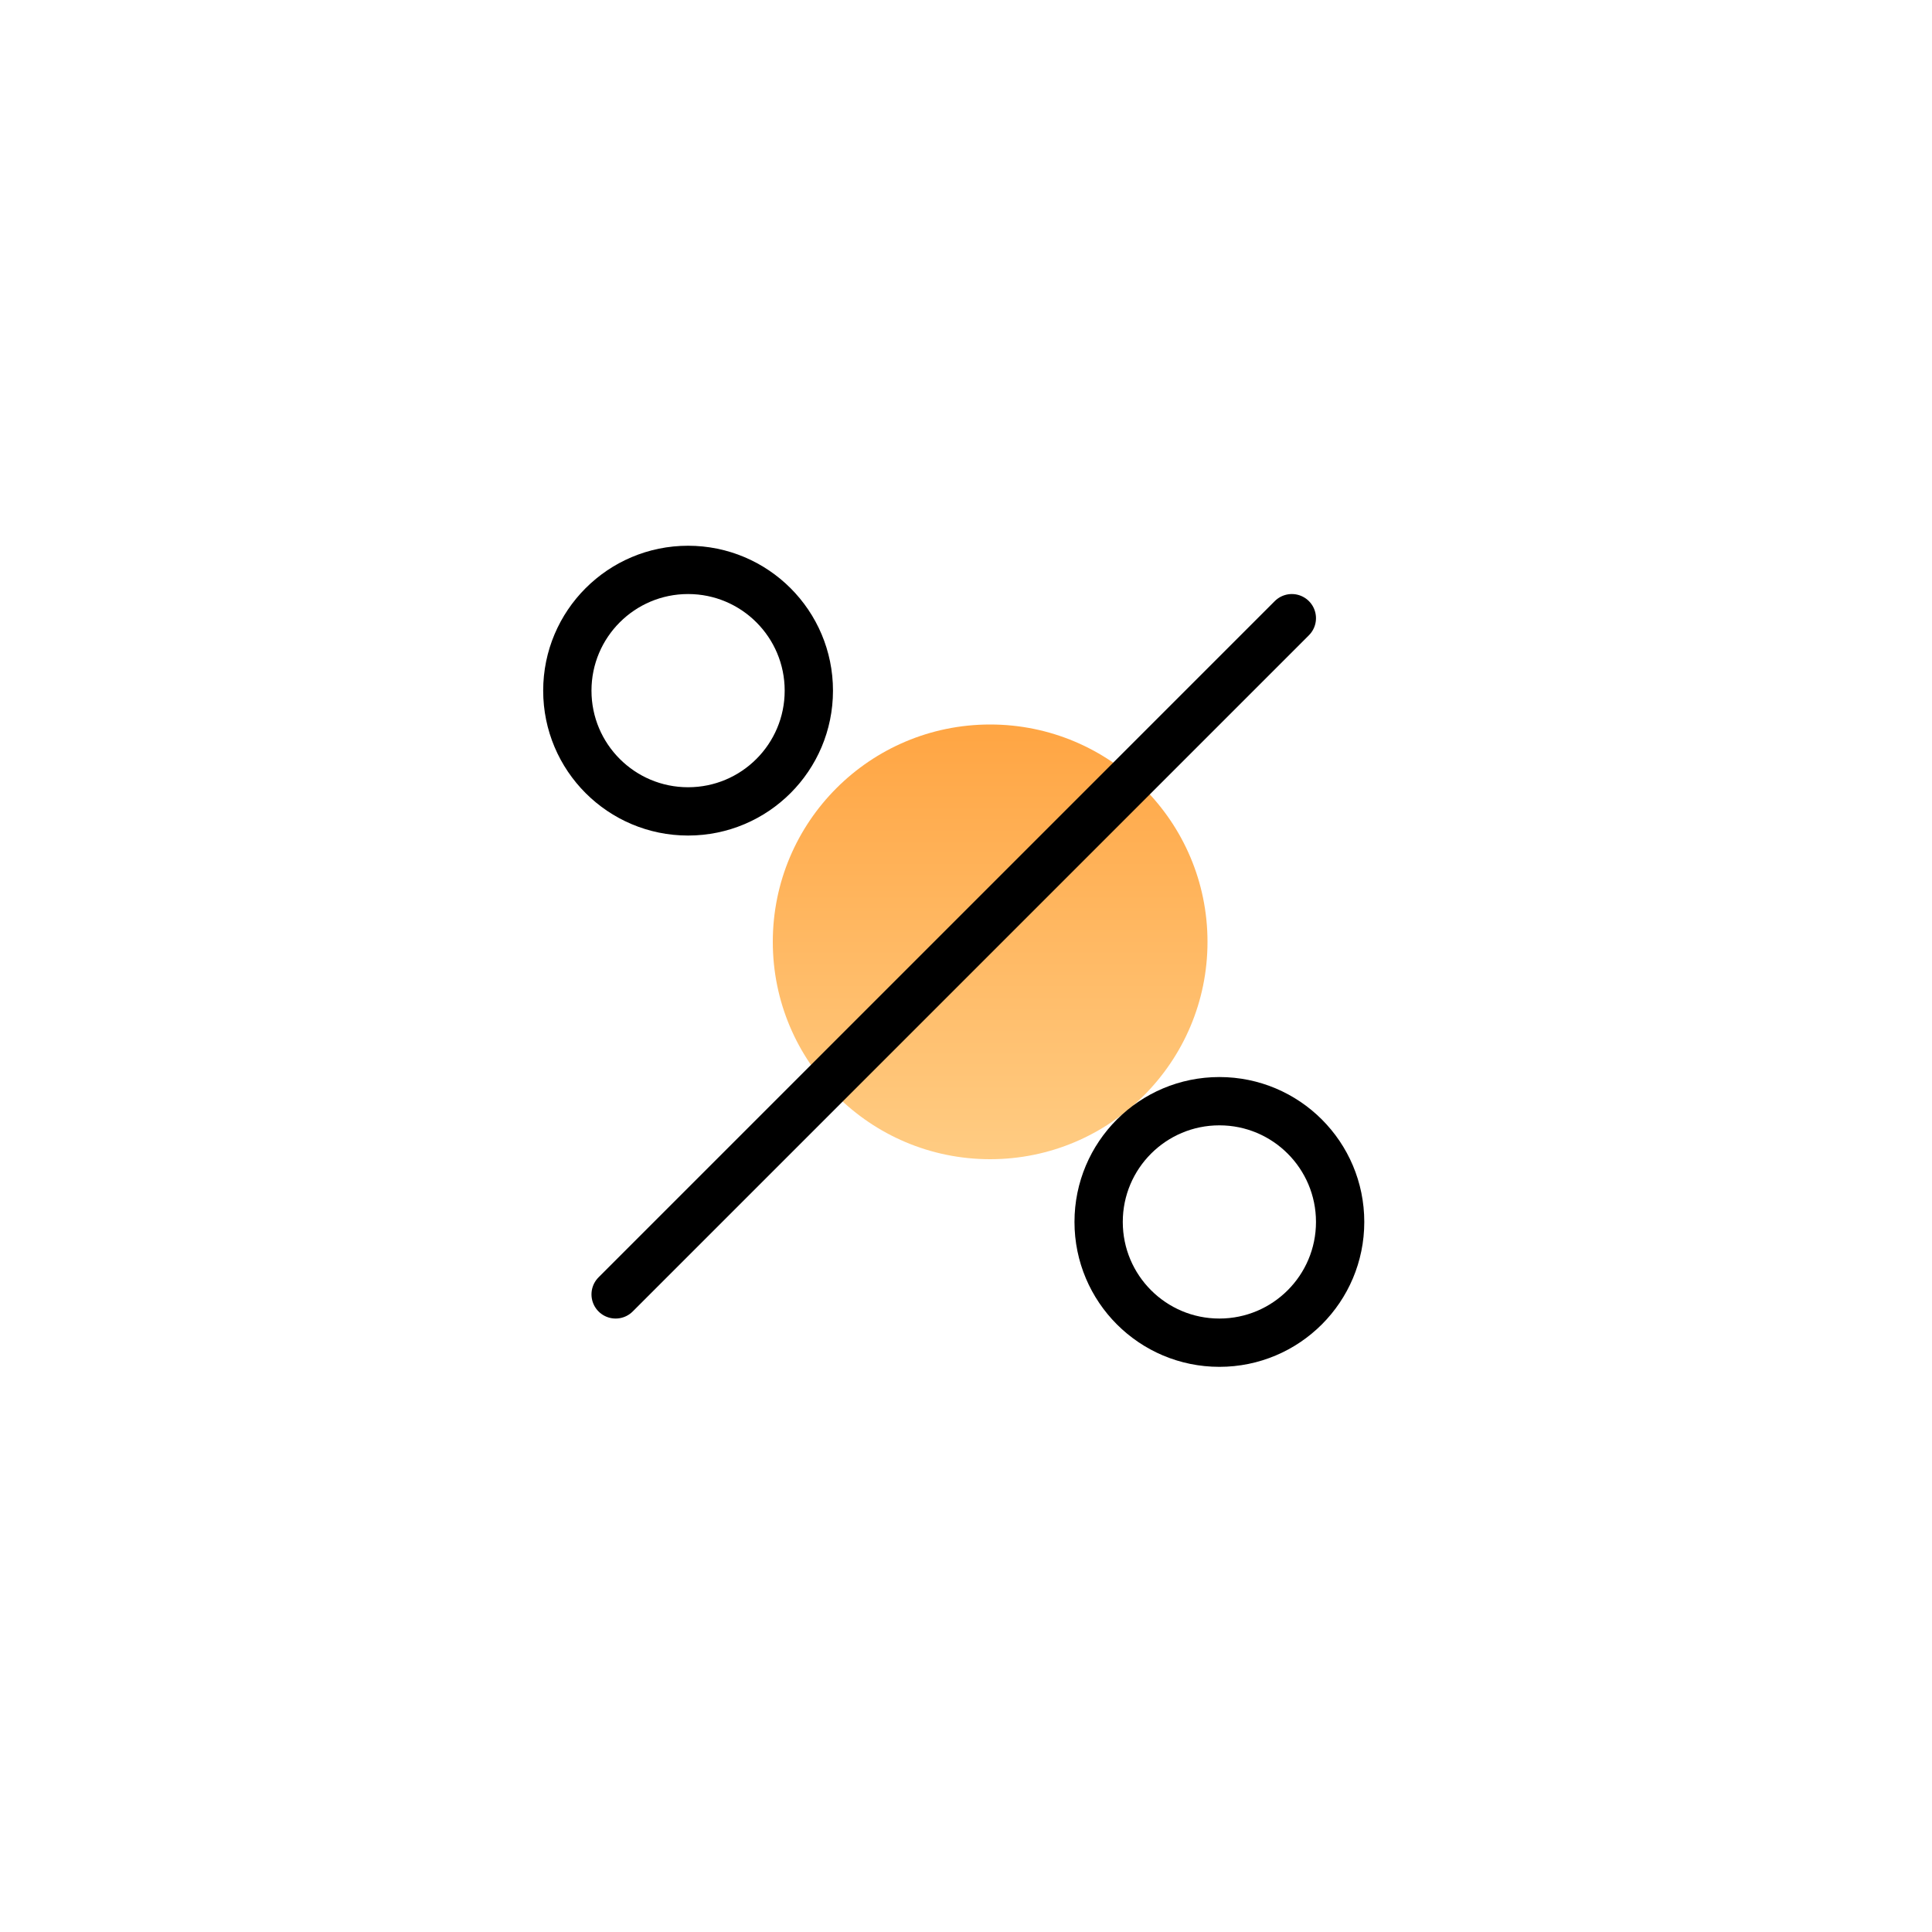 <svg width="40" height="40" viewBox="0 0 40 40" fill="none" xmlns="http://www.w3.org/2000/svg">
<circle cx="20.5" cy="19.5" r="4.5" fill="url(#paint0_linear_1173_6214)"/>
<path d="M26.746 12.799L12.746 26.799" stroke="black" stroke-linecap="round" stroke-linejoin="round"/>
<path d="M14.246 16.799C15.627 16.799 16.746 15.68 16.746 14.299C16.746 12.918 15.627 11.799 14.246 11.799C12.865 11.799 11.746 12.918 11.746 14.299C11.746 15.68 12.865 16.799 14.246 16.799Z" stroke="black" stroke-linecap="round" stroke-linejoin="round"/>
<path d="M25.246 27.799C26.627 27.799 27.746 26.68 27.746 25.299C27.746 23.918 26.627 22.799 25.246 22.799C23.865 22.799 22.746 23.918 22.746 25.299C22.746 26.68 23.865 27.799 25.246 27.799Z" stroke="black" stroke-linecap="round" stroke-linejoin="round"/>
<defs>
<linearGradient id="paint0_linear_1173_6214" x1="20.5" y1="15" x2="20.5" y2="24" gradientUnits="userSpaceOnUse">
<stop stop-color="#FFA543"/>
<stop offset="1" stop-color="#FFCC83"/>
</linearGradient>
</defs>
</svg>
